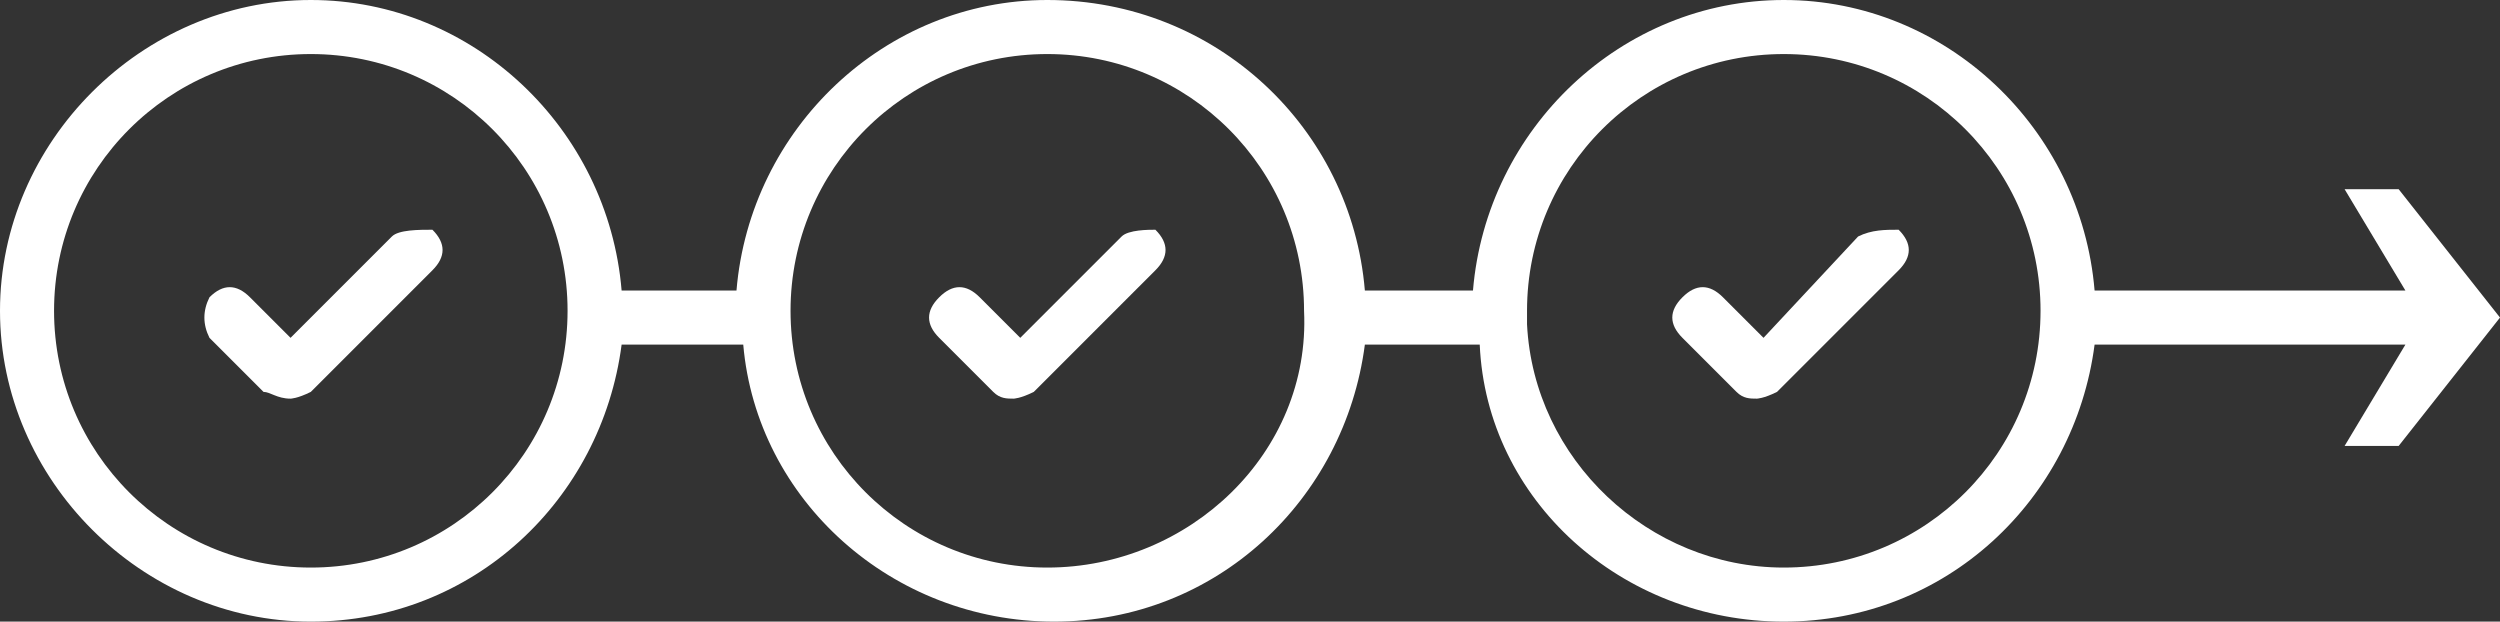 <?xml version="1.0" encoding="utf-8"?>
<!-- Generator: Adobe Illustrator 21.1.0, SVG Export Plug-In . SVG Version: 6.00 Build 0)  -->
<svg version="1.1" id="Ebene_1" xmlns="http://www.w3.org/2000/svg" xmlns:xlink="http://www.w3.org/1999/xlink" x="0px" y="0px"
	 viewBox="0 0 37 9.2" style="enable-background:new 0 0 37 9.2;" xml:space="preserve">
<rect x="0" y="0" width="37" height="9.2" fill="#333333" stroke="none"/>
<style type="text/css">
	.st0{fill:#FFFFFF;}
</style>
<path class="st0" d="M5.8,3.5L4.3,5L3.7,4.4c-0.2-0.2-0.4-0.2-0.6,0C3,4.6,3,4.8,3.1,5l0.8,0.8l0,0c0.1,0,0.2,0.1,0.4,0.1
	c0,0,0.1,0,0.3-0.1l0.1-0.1L6.4,4c0.2-0.2,0.2-0.4,0-0.6C6.2,3.4,5.9,3.4,5.8,3.5z"/>
<path class="st0" d="M16.6,3.5L15.1,5l-0.6-0.6c-0.2-0.2-0.4-0.2-0.6,0c-0.2,0.2-0.2,0.4,0,0.6l0.8,0.8l0,0c0.1,0.1,0.2,0.1,0.3,0.1
	c0,0,0.1,0,0.3-0.1l0.1-0.1L17.1,4c0.2-0.2,0.2-0.4,0-0.6C17,3.4,16.7,3.4,16.6,3.5z"/>
<path class="st0" d="M27.5,3.5L26.1,5l-0.6-0.6c-0.2-0.2-0.4-0.2-0.6,0s-0.2,0.4,0,0.6l0.8,0.8l0,0c0.1,0.1,0.2,0.1,0.3,0.1
	c0,0,0.1,0,0.3-0.1l0.1-0.1L28.1,4c0.2-0.2,0.2-0.4,0-0.6C27.9,3.4,27.7,3.4,27.5,3.5z"/>
<path class="st0" d="M31,4.3C30.8,1.9,28.8,0,26.4,0S22,1.9,21.8,4.3h-1.6C20,1.9,18,0,15.5,0c-2.4,0-4.4,1.9-4.6,4.3H9.2
	C9,1.9,7,0,4.6,0C2.1,0,0,2.1,0,4.6s2.1,4.6,4.6,4.6c2.4,0,4.3-1.8,4.6-4.1H11c0.2,2.3,2.2,4.1,4.6,4.1s4.3-1.8,4.6-4.1h1.7
	C22,7.4,24,9.2,26.4,9.2s4.3-1.8,4.6-4.1 M4.6,8.4c-2.1,0-3.8-1.7-3.8-3.8s1.7-3.8,3.8-3.8s3.8,1.7,3.8,3.8S6.7,8.4,4.6,8.4z
	 M15.5,8.4c-2.1,0-3.8-1.7-3.8-3.8s1.7-3.8,3.8-3.8s3.8,1.7,3.8,3.8C19.4,6.7,17.6,8.4,15.5,8.4z M26.4,8.4c-2,0-3.7-1.6-3.8-3.6
	V4.7V4.6c0-2.1,1.7-3.8,3.8-3.8s3.8,1.7,3.8,3.8C30.2,6.7,28.5,8.4,26.4,8.4z"/>
<polygon class="st0" points="35.5,2.8 34.7,2.8 35.6,4.3 30.5,4.3 30.5,5.1 35.6,5.1 34.7,6.6 35.5,6.6 37,4.7 "/>
</svg>
